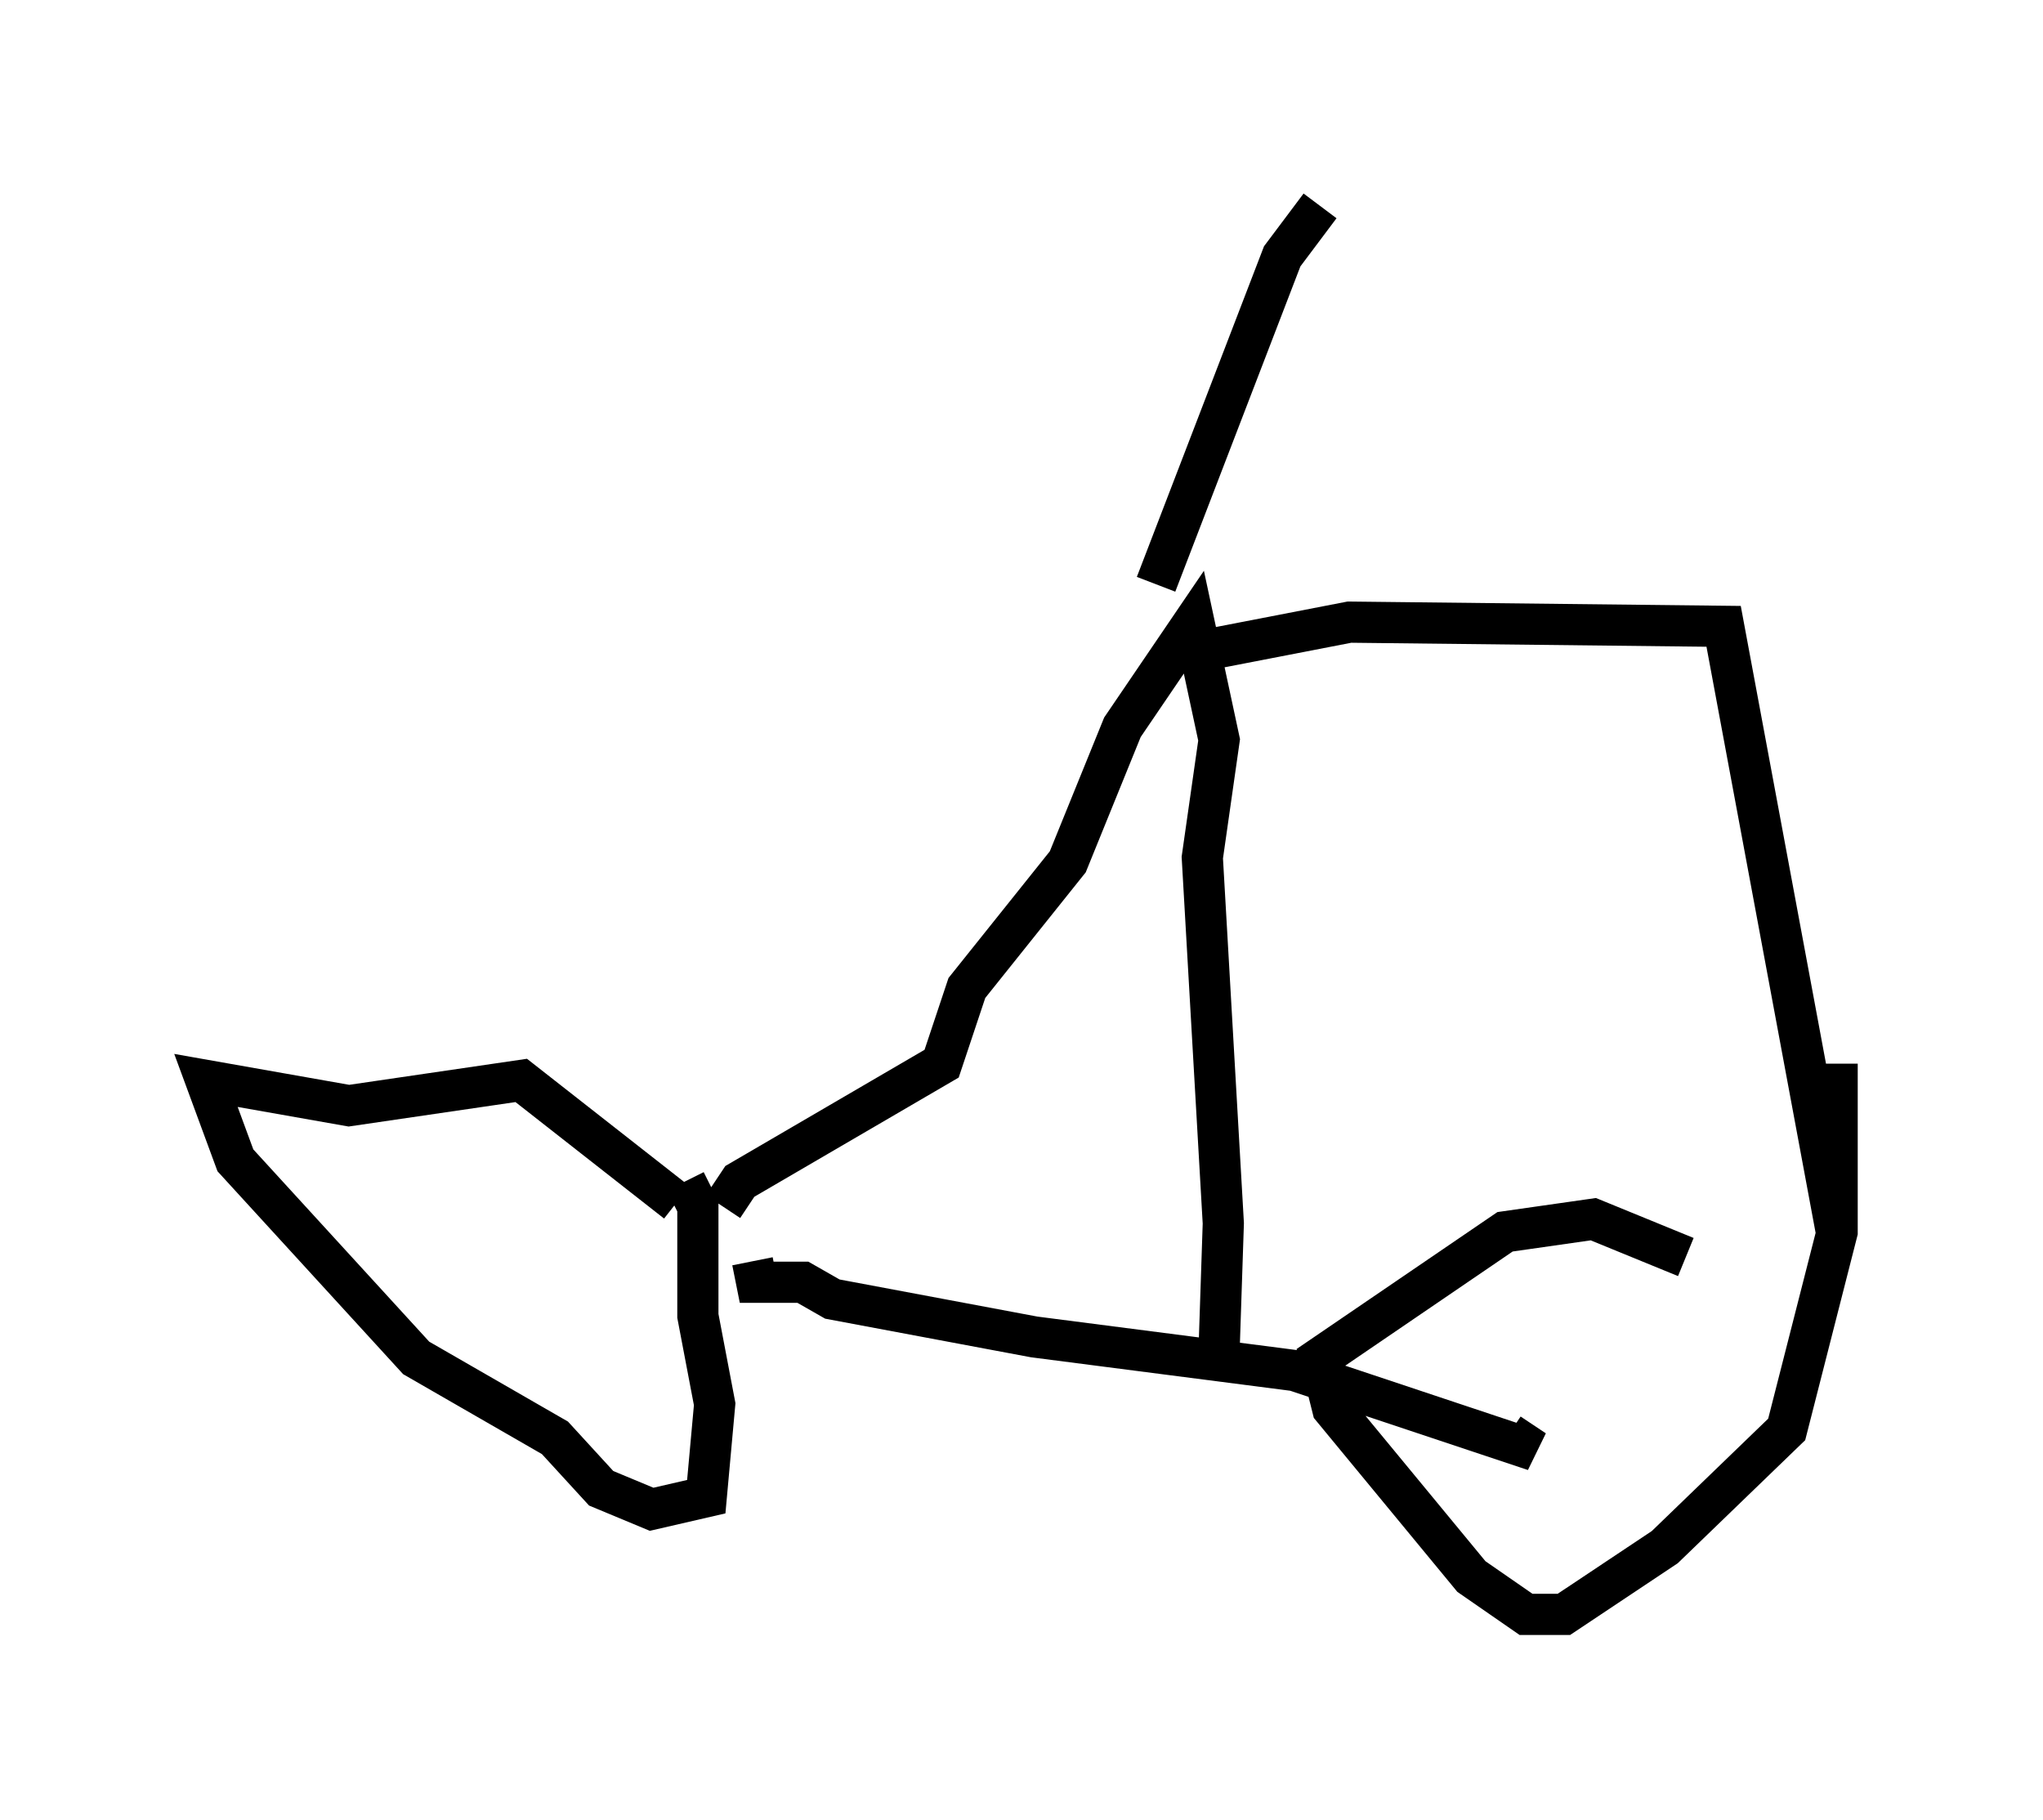<?xml version="1.0" encoding="utf-8" ?>
<svg baseProfile="full" height="44.198" version="1.1" width="49.609" xmlns="http://www.w3.org/2000/svg" xmlns:ev="http://www.w3.org/2001/xml-events" xmlns:xlink="http://www.w3.org/1999/xlink"><defs /><rect fill="white" height="44.198" width="49.609" x="0" y="0" /><path d="M16.944, 29.092 m-0.51, 0.102 l-3.777, -2.96 -4.185, 0.613 l-3.471, -0.613 0.715, 1.94 l4.39, 4.798 3.369, 1.94 l1.123, 1.225 1.225, 0.51 l1.327, -0.306 0.204, -2.246 l-0.408, -2.144 0.0, -2.654 l-0.306, -0.613 m24.296, 1.838 l-2.246, -0.919 -2.144, 0.306 l-4.492, 3.063 0.306, 1.225 l3.369, 4.083 1.327, 0.919 l0.919, 0.0 2.45, -1.633 l2.96, -2.858 1.225, -4.798 l0.0, -4.083 m-26.338, 4.798 l0.102, 0.51 1.123, 0.0 l0.715, 0.408 4.9, 0.919 l6.329, 0.817 5.819, 1.94 l-0.613, -0.408 m-19.09, -5.513 l0.408, -0.613 4.9, -2.858 l0.613, -1.838 2.45, -3.063 l1.327, -3.267 1.735, -2.552 l0.613, 2.858 -0.408, 2.858 l0.51, 8.881 -0.102, 3.063 m0.0, -17.048 l3.165, -0.613 9.086, 0.102 l2.756, 14.802 m-16.538, -15.823 l3.063, -7.963 0.919, -1.225 " fill="none" stroke="black" stroke-width="1" /></svg>